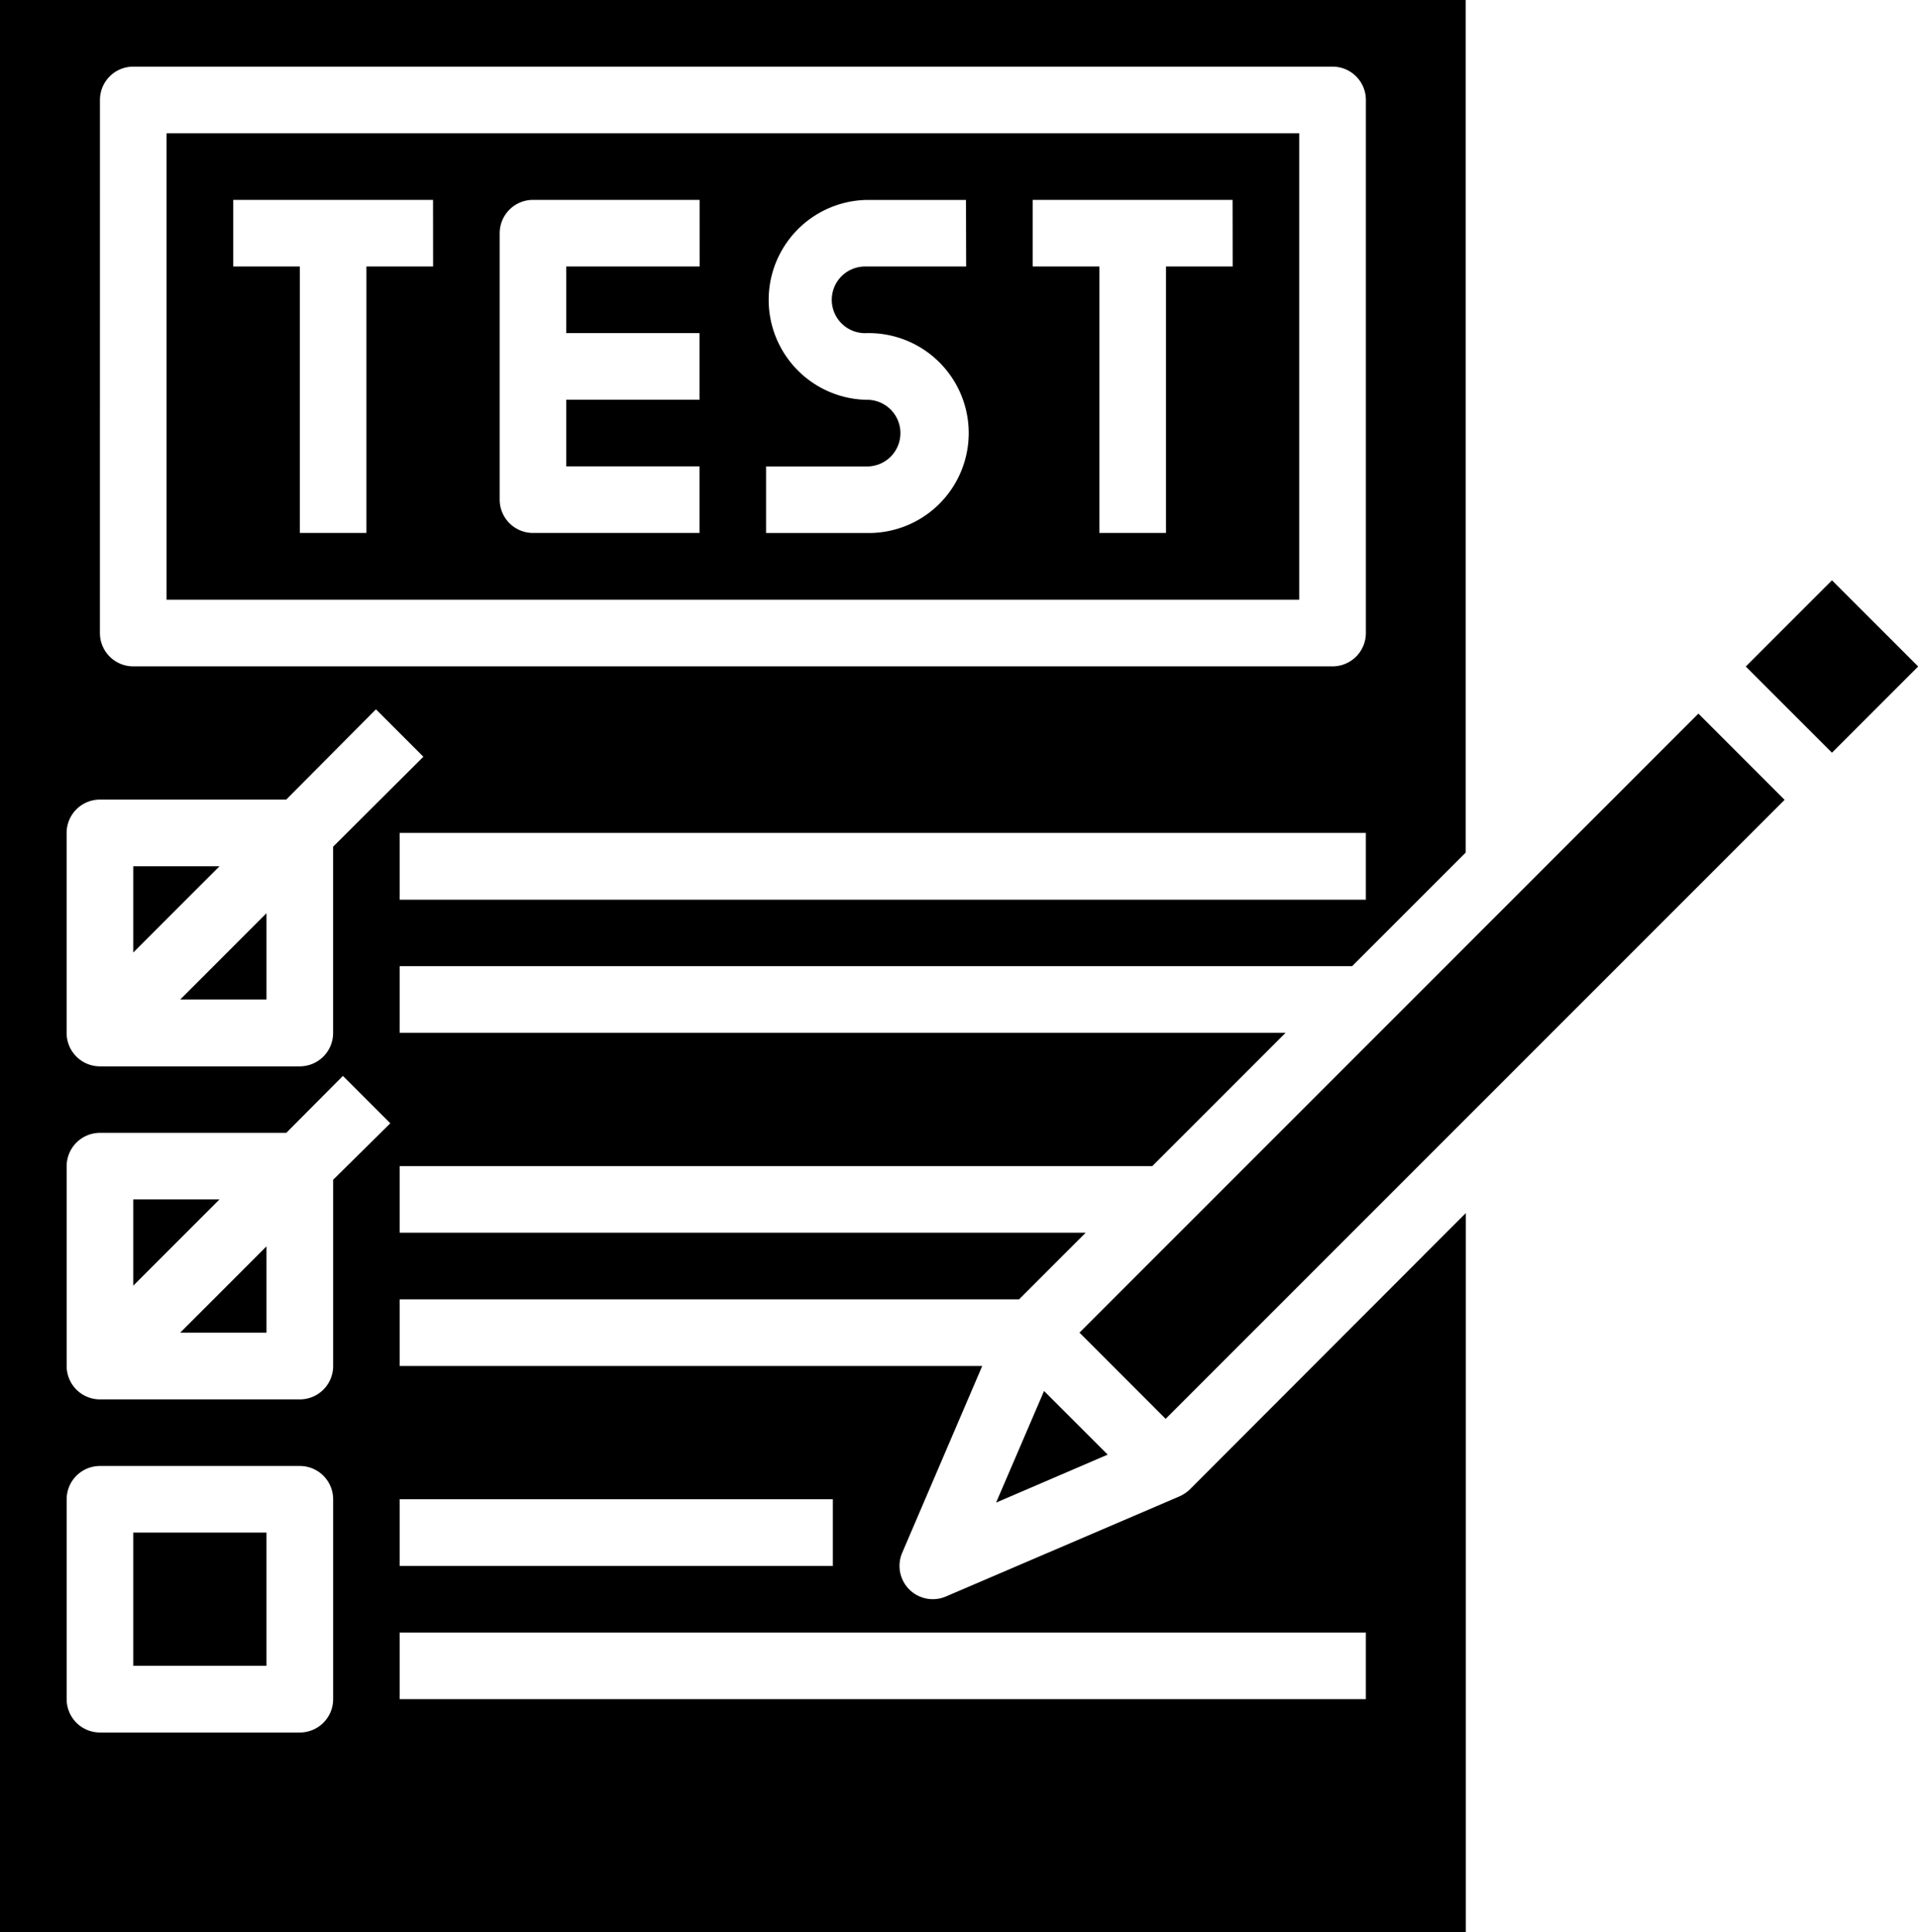 <svg xmlns="http://www.w3.org/2000/svg" width="56.628" height="57.047" viewBox="0 0 56.628 57.047">
  <g id="Layer_7" data-name="Layer 7" transform="translate(-24 -24)">
    <path id="Path_1236" data-name="Path 1236" d="M56,312v2.547L58.547,312Z" transform="translate(-28.066 -252.592)"/>
    <path id="Path_1237" data-name="Path 1237" d="M69.827,325.827V323.28l-2.547,2.547Z" transform="translate(-37.959 -262.485)"/>
    <path id="Path_1238" data-name="Path 1238" d="M56,232v2.547L58.547,232Z" transform="translate(-28.066 -182.427)"/>
    <path id="Path_1239" data-name="Path 1239" d="M69.827,245.827V243.28l-2.547,2.547Z" transform="translate(-37.959 -192.32)"/>
    <path id="Path_1240" data-name="Path 1240" d="M97.441,56H64V69.77H97.441ZM71.869,59.934H69.9V67.8H67.934V59.934H65.967V57.967h5.9Zm7.869,0H75.8V61.9h3.934v1.967H75.8v1.967h3.934V67.8H74.819a.984.984,0,0,1-.984-.984V58.951a.984.984,0,0,1,.984-.984h4.918Zm7.869,0H84.655a.984.984,0,1,0,0,1.967,2.951,2.951,0,1,1,0,5.9H81.7V65.836h2.951a.984.984,0,1,0,0-1.967,2.951,2.951,0,0,1,0-5.9h2.951Zm7.869,0H93.507V67.8H91.54V59.934H89.573V57.967h5.9Z" transform="translate(-35.082 -28.066)"/>
    <path id="Path_1241" data-name="Path 1241" d="M56,392h3.934v3.934H56Z" transform="translate(-28.066 -322.756)"/>
    <path id="Path_1242" data-name="Path 1242" d="M283.226,213.629,301.5,195.354l2.545,2.545-18.275,18.275Z" transform="translate(-227.355 -150.287)"/>
    <path id="Path_1243" data-name="Path 1243" d="M266.495,359.879,264.616,358l-1.416,3.295Z" transform="translate(-209.791 -292.936)"/>
    <path id="Path_1244" data-name="Path 1244" d="M443.2,165.884l2.545-2.545,2.545,2.545-2.545,2.545Z" transform="translate(-367.657 -122.208)"/>
    <path id="Path_1245" data-name="Path 1245" d="M58.808,68.182l-6.885,2.951a.983.983,0,0,1-1.288-1.288L53,64.326H35.8V62.359H54.087l1.967-1.967H35.8V58.425H58.022l3.934-3.934H35.8V52.523h28.12l3.354-3.354V24H24V81.047H67.277V59.812l-8.154,8.164A1.094,1.094,0,0,1,58.808,68.182Zm-10.219.079v1.967H35.8V68.26Zm15.737-17.7H35.8V48.589H64.326ZM26.951,26.951a.984.984,0,0,1,.984-.984H63.343a.984.984,0,0,1,.984.984V42.688a.984.984,0,0,1-.984.984H27.934a.984.984,0,0,1-.984-.984Zm-.984,21.638a.984.984,0,0,1,.984-.984h5.5L35.1,44.94l1.4,1.4-2.665,2.656v5.5a.984.984,0,0,1-.984.984h-5.9a.984.984,0,0,1-.984-.984Zm7.869,25.573a.984.984,0,0,1-.984.984h-5.9a.984.984,0,0,1-.984-.984v-5.9a.984.984,0,0,1,.984-.984h5.9a.984.984,0,0,1,.984.984Zm0-15.334v5.5a.984.984,0,0,1-.984.984h-5.9a.984.984,0,0,1-.984-.984v-5.9a.984.984,0,0,1,.984-.984h5.5l1.672-1.682,1.4,1.4ZM64.326,74.162H35.8V72.195H64.326Z"/>
  </g>
</svg>
